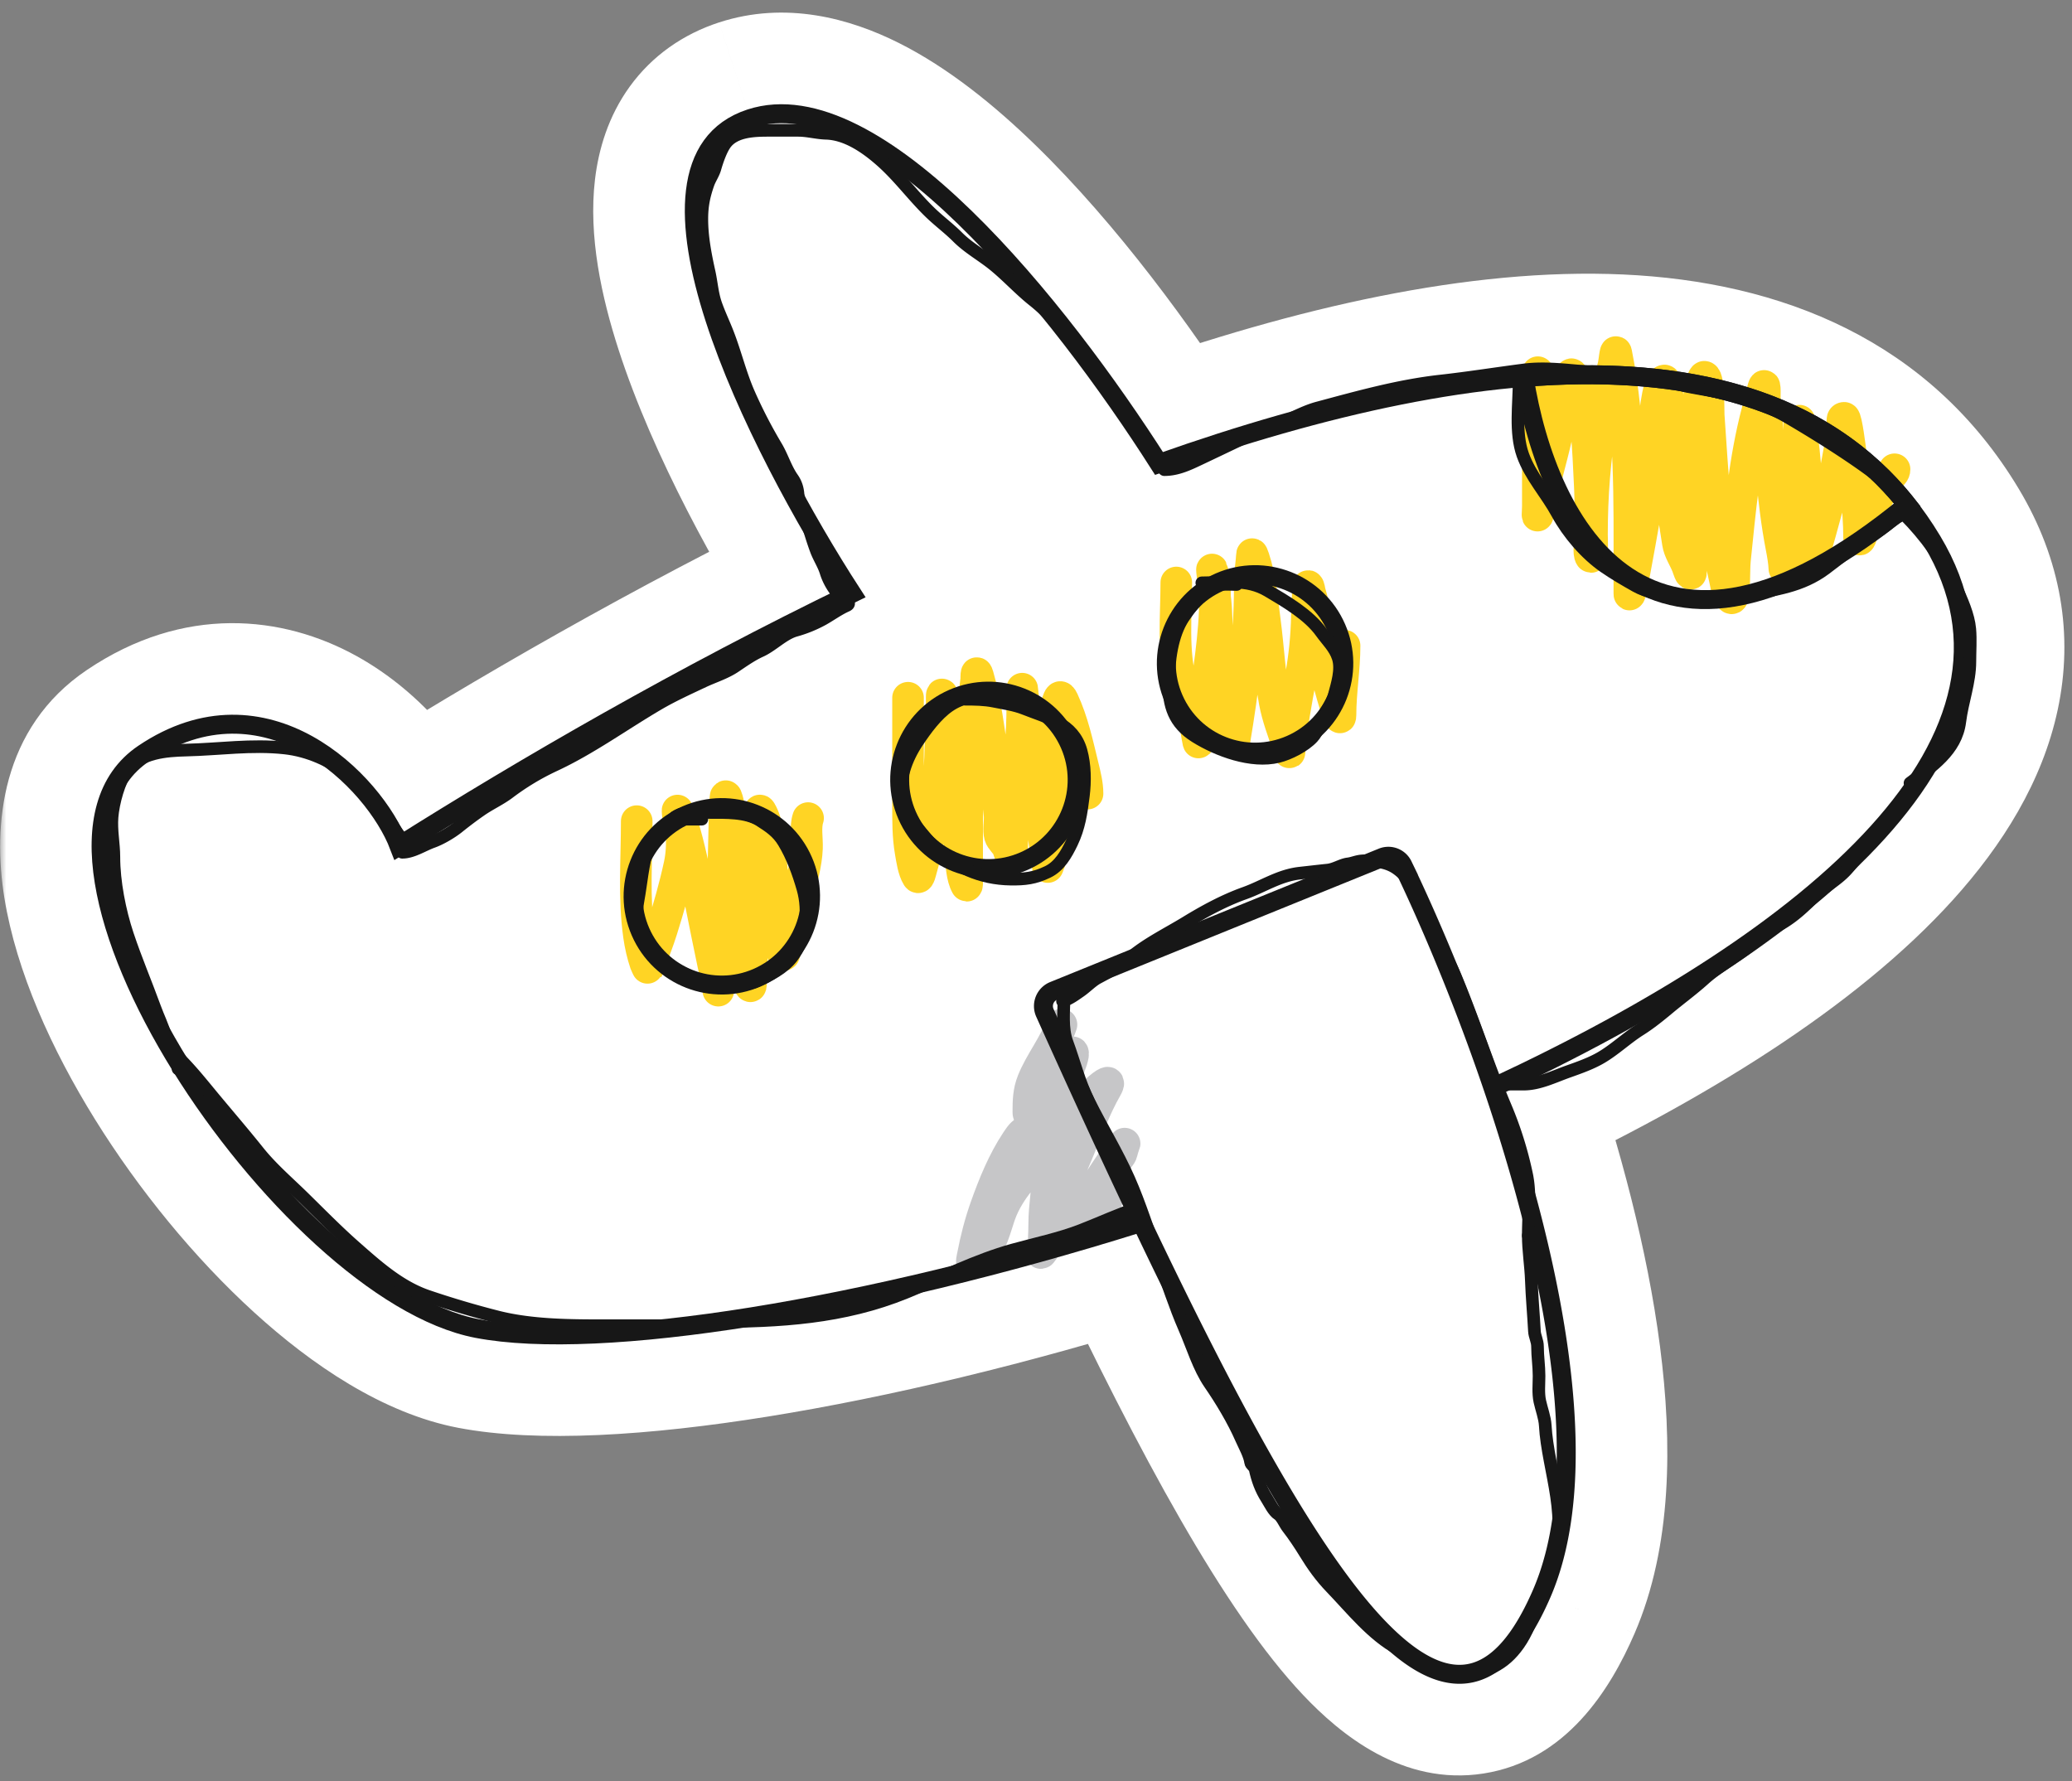 <svg width="164" height="141" fill="none" xmlns="http://www.w3.org/2000/svg"><rect width="100%" height="100%" fill="#808080" stroke="none"/><mask id="a" maskUnits="userSpaceOnUse" x="0" y="0" width="164" height="141" fill="#000"><path fill="#fff" d="M0 0h164v141H0z"/><path fill-rule="evenodd" clip-rule="evenodd" d="M59.393 9.382c-10.816 3.531.61 26.142 8.029 37.59-13.386 6.476-25.967 13.766-35.836 19.988-1.966-5.15-10.563-13.819-20.225-7.303-12.078 8.146 11.13 42.578 26.403 45.502 9.76 1.869 30.795-1.572 52.416-8.35l.16-.06c14.295 30.062 24.803 45.294 31.693 29.376 4.254-9.83.837-26.182-3.871-40.049l.151-.058c25.313-11.8 44.021-27.528 34.61-43.213-10.529-17.55-35.265-15.31-61.188-6.121C83.93 24.438 69.365 6.125 59.393 9.382Z"/></mask><path fill-rule="evenodd" clip-rule="evenodd" d="M59.393 9.382c-10.816 3.531.61 26.142 8.029 37.59-13.386 6.476-25.967 13.766-35.836 19.988-1.966-5.15-10.563-13.819-20.225-7.303-12.078 8.146 11.13 42.578 26.403 45.502 9.76 1.869 30.795-1.572 52.416-8.35l.16-.06c14.295 30.062 24.803 45.294 31.693 29.376 4.254-9.83.837-26.182-3.871-40.049l.151-.058c25.313-11.8 44.021-27.528 34.61-43.213-10.529-17.55-35.265-15.31-61.188-6.121C83.93 24.438 69.365 6.125 59.393 9.382Z" fill="#fff"/><path d="m67.422 46.972 3.484 7.202 8.157-3.947-4.928-7.605-6.713 4.35Zm-8.03-37.59 2.484 7.604-2.483-7.604ZM31.587 66.96l-7.474 2.854 3.482 9.12 8.258-5.206-4.266-6.768ZM11.36 59.657l4.473 6.633-4.473-6.633Zm26.403 45.502 1.505-7.857-1.505 7.857Zm52.416-8.35 2.393 7.634.239-.074.234-.09-2.866-7.47Zm.16-.06 7.225-3.436-3.179-6.685-6.91 2.65 2.864 7.47Zm31.693 29.376-7.342-3.178 7.342 3.178Zm-3.871-40.049-2.865-7.47-7.184 2.756 2.474 7.286 7.575-2.572Zm.151-.058 2.865 7.47.262-.1.253-.12-3.38-7.25Zm34.61-43.213-6.86 4.116 6.86-4.116Zm-61.188-6.121-6.746 4.3 3.42 5.367 5.999-2.127-2.673-7.54Zm-17.6 5.938c-3.53-5.45-7.827-13.296-9.953-19.874-1.098-3.396-1.325-5.591-1.197-6.664.051-.434.115-.254-.176.147-.353.489-.796.71-.933.755l-4.967-15.21c-2.84.928-5.292 2.63-7.062 5.075-1.707 2.359-2.467 4.973-2.75 7.336-.539 4.517.526 9.352 1.86 13.481 2.738 8.472 7.863 17.656 11.75 23.655l13.428-8.701ZM35.852 73.728c9.68-6.102 21.996-13.237 35.054-19.554L63.937 39.77C50.225 46.406 37.38 53.85 27.32 60.193l8.532 13.535ZM15.834 66.29c1.221-.824 2.06-.96 2.57-.965.569-.006 1.257.152 2.078.607.843.467 1.688 1.177 2.406 2.013.743.864 1.118 1.59 1.224 1.869l14.948-5.707c-1.637-4.286-5.524-9.233-10.823-12.17-5.861-3.248-13.69-4.078-21.35 1.088l8.947 13.265Zm23.435 31.012c-1.67-.32-4.653-1.856-8.384-5.255-3.545-3.228-7.037-7.478-9.782-11.9-2.799-4.51-4.479-8.649-4.963-11.634-.509-3.142.492-2.762-.306-2.223L6.887 53.025C.05 57.636-.577 65.375.347 71.072c.948 5.852 3.76 12.031 7.162 17.513 3.457 5.57 7.875 10.986 12.6 15.29 4.539 4.134 10.183 7.999 16.15 9.141l3.01-15.714Zm48.519-8.126c-10.5 3.29-20.786 5.748-29.532 7.152-9.012 1.446-15.55 1.632-18.987.974l-3.01 15.714c6.324 1.211 15.182.611 24.533-.89 9.617-1.544 20.659-4.196 31.781-7.683l-4.785-15.267Zm-.313.103-.16.061 5.73 14.939.16-.061-5.73-14.94Zm-4.36 10.905c7.045 14.815 13.743 27.34 20.037 33.993 2.903 3.069 7.863 7.207 14.269 6.204 6.551-1.025 10.042-6.663 11.953-11.079l-14.683-6.355c-1.534 3.544-1.94 1.97.256 1.627 2.051-.321 2.2 1.115-.172-1.393-4.257-4.499-9.96-14.621-17.21-29.868l-14.45 6.871Zm46.259 29.118c2.984-6.892 2.994-15.166 2.018-22.713-1.002-7.757-3.201-15.858-5.655-23.085l-15.15 5.144c2.254 6.64 4.118 13.649 4.937 19.991.847 6.553.438 11.371-.833 14.308l14.683 6.355Zm-13.926-50.753-.151.058 5.73 14.938.151-.058-5.73-14.938Zm30.615-31.628c1.353 2.255 1.544 4.118 1.159 5.922-.435 2.036-1.76 4.612-4.515 7.659-5.593 6.182-15.449 12.52-27.774 18.265l6.76 14.502c12.989-6.055 25.143-13.481 32.879-22.034 3.909-4.321 7.08-9.355 8.296-15.048 1.267-5.926.268-11.91-3.084-17.498l-13.721 8.232Zm-51.655-2.697c12.566-4.454 24.096-6.932 33.333-6.515 8.988.406 14.855 3.432 18.322 9.212l13.721-8.232c-7.062-11.77-18.828-16.4-31.321-16.963-12.245-.554-26.044 2.683-39.401 7.418l5.346 15.08ZM61.876 16.986c-.3.098.186-.24 2.092.716 1.864.935 4.192 2.685 6.832 5.253 5.245 5.1 10.457 12.173 14.189 18.028l13.492-8.598c-4.072-6.391-10.045-14.598-16.527-20.901-3.223-3.135-6.894-6.118-10.81-8.083-3.874-1.944-8.948-3.35-14.235-1.624l4.967 15.21Z" fill="#fff" mask="url(#a)"/><path d="M121.72 29.46v10.577c0 .494-.098 1.294.082.32.361-1.96.966-3.86 1.396-5.806.303-1.373.433-2.778 1.002-4.057.137-.309.042-1.297.328-.674 1.156 2.516 1.146 5.806 1.298 8.508.08 1.417.033 2.844.033 4.263 0 .301-.16 1.205.033 1.47.194.266.115-1.625.115-1.741 0-3.059.226-6.05.739-9.067.248-1.462.581-2.864.952-4.295.088-.34.162-1.37.23-1.026 1.148 5.74 1.035 11.65 1.035 17.492v1.552c0 .447.277-.957.296-1.06.706-3.922 1.528-7.84 1.626-11.842.011-.466.281-3.894.854-3.958.404-.045.623 9.009.657 9.707.053 1.087.253 2.098.41 3.162.095.638.507 1.212.74 1.815.042.11.295.938.295.484 0-2.31-.035-4.622.008-6.93.05-2.614.416-5.26.74-7.852.007-.06.235-.71.32-.682.368.123.316 2.757.337 3.064.157 2.327.304 4.648.517 6.972.171 1.862.21 3.748.665 5.568.14.557.214 1.262.485 1.774.451.853.311-1.906.41-2.866.41-3.948.748-7.93 1.766-11.777.165-.625.301-1.261.484-1.88.175-.59.095.937.115 1.125.428 3.85.574 7.731 1.314 11.538.101.52.21 1.147.23 1.675.011.288.149-1.631.156-1.921.052-2.03.253-4.09.583-6.094.129-.777.444-1.576.444-2.365V33.45c0-.754.284 1.484.361 2.234.268 2.596.377 5.203.665 7.802.018.159.052.72.189.246.614-2.119 1.216-4.229 1.643-6.397.222-1.133.409-2.272.608-3.408.049-.282-.204-.855.082-.855.182 0 .493 2.57.517 2.743.313 2.222.665 4.47.665 6.718 0 .549.261-.315.296-.427.276-.875.604-1.625 1.035-2.439.353-.667.778-1.28 1.149-1.93.138-.242.329-.3.329-.591M93.104 46.106c0 2.596-.305 5.44.386 7.975.294 1.079.817 2.091 1.086 3.166.118.475.29 1.924.305 1.435.016-.543.129-1.087.21-1.623.263-1.727.535-3.456.75-5.19.192-1.56.331-3.098.331-4.668 0-.481-.038-.94-.099-1.418-.013-.107-.186-1.075-.138-.556.097 1.071.292 2.11.336 3.194.078 1.926.18 3.84.386 5.758.129 1.208.433 2.389.802 3.544.1.309.194 1.262.247.941.665-3.988 1.211-8.139 1.211-12.19 0-.721.064-1.427.144-2.144.047-.426-.013-.731.183-.143.52 1.559.65 3.307.866 4.924.287 2.15.383 4.335.785 6.468.222 1.177.651 2.314 1.045 3.44.058.167.113.692.126.516.141-1.974.53-4.004.888-5.948.297-1.615.454-3.216.488-4.857.014-.654.066-1.306.077-1.96 0-.026-.011-.39.018-.386.068.009.14.472.152.512.205.687.35 1.384.476 2.09.309 1.735.578 3.52 1.049 5.22.228.824.888 3.259.888 2.404 0-1.835.323-3.663.323-5.498M71.871 55.229v8.468c0 1.259-.013 2.483.202 3.727.102.586.217 1.457.543 1.978.129.206.255-.421.323-.655.361-1.253.615-2.55.852-3.83.262-1.42.475-2.848.583-4.288.072-.962.044-1.928.121-2.888.069-.855.04-1.717.04-2.575 0-.981.393 1.925.525 2.898.436 3.2.706 6.42.969 9.638.057.698.103 1.743.462 2.381.077.137.063-.31.063-.466 0-1.534-.007-3.068 0-4.602.007-1.757.123-3.504.242-5.256.063-.925.257-1.828.323-2.75.074-1.042-.013-2.12.143-3.153.024-.158-.022-.944.144-.372.599 2.07.861 4.265 1.166 6.392.224 1.56.433 3.111.547 4.682.036.489-.113 1.131.022 1.605.085.298.461.602.602.893.107.224.363 1.251.363.552 0-3.874.807-7.683.807-11.563v-1.323c0-.263-.017-.3.018.014.258 2.32.734 4.625 1.032 6.943.298 2.318.68 4.642.968 6.951.003.02.238-.636.26-.717.306-1.117.495-2.25.628-3.4.262-2.26.112-4.433-.076-6.683-.055-.663-.268-1.622-.04-2.274.115-.328.207-.614.44-.112.77 1.668 1.136 3.401 1.57 5.176.172.707.367 1.465.367 2.198M50.397 64.997c0 2.998-.246 6.111.18 9.086.105.739.27 1.46.506 2.167.003.008.19.435.202.417.06-.091.098-.319.134-.413.335-.874.675-1.739.956-2.633.54-1.72 1.036-3.435 1.413-5.198.173-.813.204-1.65.152-2.48-.037-.594-.314-1.202-.314-1.785 0-.018.088.211.09.215.2.488.35.996.493 1.503.546 1.925.91 3.928 1.31 5.888.311 1.526.606 3.058.933 4.58.137.641.326 1.312.399 1.964.006.056.004.204.004.01 0-.644-.002-1.287.018-1.93.076-2.375.218-4.753.346-7.126.11-2.037.074-4.089.201-6.122.037-.587.38 1.117.49 1.695.43 2.259.49 4.523.659 6.808.124 1.68.256 3.375.51 5.042.044.28.073 1.148.297 1.372.056.057.062-.086.063-.099.013-.522.019-1.043.044-1.565.132-2.67.31-5.34.503-8.006.085-1.18.099-2.355.099-3.538 0-.08-.047-.932.13-.633.548.928.627 2.179.74 3.22.18 1.656.306 3.316.462 4.974.086.925.23 1.803.444 2.705.036.154.16.752.246.31.293-1.515.699-3.014 1.045-4.517.285-1.236.67-2.487.722-3.763.031-.754-.155-1.67.086-2.39" stroke="#FFD424" stroke-width="2.5" stroke-linecap="round"/><path d="M86.644 97.163c.042-.808.722-1.333.935-2.077.173-.606.13-1.374.377-2.016.126-.328.191-.678.318-1.004.115-.296.458-.558.523-.85.18-.805.484-1.035-.249-.025-1.504 2.075-2.61 4.222-4.436 6.049-.539.539-1.207 1.21-1.63 1.845-.365.547.361-1.266.55-1.897.637-2.135 1.496-4.136 2.359-6.186.702-1.667 1.285-3.308 2.18-4.873.206-.362.285-.652-.31-.206-1.59 1.193-2.396 3.204-3.947 4.41-.28.218-.697.665-.875.96-.765 1.277.563-2.941 1.116-4.324.127-.318 1.609-3.387 1.355-3.672-.107-.121-2.78 3.767-3.02 4.222-.085.162-.497 1.081-.497.497 0-.85.019-1.63.343-2.437.62-1.543 1.762-2.918 2.282-4.478" stroke="#C6C6C8" stroke-width="2.5" stroke-linecap="round"/><path d="M82.958 92.394c0 1.507-.31 2.983-.31 4.5 0 .833-.075 1.689.008.285.154-2.614 2.115-4.81 2.595-7.355.024-.126.16-.89-.138-.741-.816.408-1.64 1.468-2.276 2.104-1.481 1.48-2.958 2.926-3.682 4.932-.283.784-.774 2.81-1.56 3.26-.24.136-.383.367-.604.525-.143.102-.025-.353.008-.526.25-1.306.58-2.591 1.026-3.846.633-1.777 1.38-3.62 2.432-5.2.163-.243.39-.608.638-.732" stroke="#C6C6C8" stroke-width="2.5" stroke-linecap="round"/><path d="M120.637 29.876c12.763-1.029 23.61 1.606 30.327 10.086-20.452 16.873-28.483 1.633-30.327-10.086Z" stroke="#171717" stroke-width="1.5"/><path d="M90.18 96.81c-21.621 6.777-42.656 10.218-52.416 8.349-15.272-2.924-38.48-37.356-26.403-45.502 9.662-6.516 18.259 2.154 20.225 7.303 9.87-6.222 22.45-13.512 35.836-19.988-7.419-11.448-18.845-34.059-8.03-37.59 9.973-3.257 24.539 15.056 32.343 27.302 25.923-9.19 50.659-11.429 61.188 6.121 9.411 15.685-9.297 31.413-34.61 43.213" stroke="#171717" stroke-width="1.5"/><path d="m109.402 67.874-26.01 10.56a1.302 1.302 0 0 0-.689 1.737c18.247 40.545 31.266 64.584 39.33 45.954 6.346-14.662-4.375-43.834-10.993-57.627a1.276 1.276 0 0 0-1.638-.624Z" stroke="#171717" stroke-width="1.5"/><circle cx="57.132" cy="70.948" transform="rotate(-23.591 57.132 70.948)" stroke="#171717" stroke-width="1.5" r="7.022"/><circle cx="78.234" cy="61.73" transform="rotate(-23.591 78.234 61.73)" stroke="#171717" stroke-width="1.5" r="7.022"/><circle cx="99.339" cy="52.511" transform="rotate(-23.591 99.339 52.51)" stroke="#171717" stroke-width="1.5" r="7.022"/><path d="M31.84 67.46c.817 0 1.653-.568 2.403-.836.634-.226 1.474-.718 1.999-1.137.6-.481 1.21-.946 1.844-1.382.72-.496 1.533-.86 2.224-1.388a19.943 19.943 0 0 1 3.56-2.14c2.854-1.325 5.483-3.239 8.187-4.826 1.163-.683 2.394-1.243 3.618-1.819.823-.387 1.719-.656 2.48-1.163.652-.435 1.335-.924 2.05-1.247.922-.416 1.788-1.344 2.75-1.62a10.21 10.21 0 0 0 2.192-.892c.613-.345 1.215-.788 1.857-1.073.494-.22-.249-.506-.52-.778-.481-.481-.9-1.204-1.1-1.85-.195-.635-.556-1.154-.783-1.768-.476-1.283-.796-2.616-1.292-3.888-.192-.491-.483-1.459-1.163-1.459" stroke="#171717" stroke-linecap="round"/><path d="M63.185 39.698c0-.69-.05-1.254-.463-1.844-.54-.773-.804-1.693-1.278-2.494a38.508 38.508 0 0 1-2.192-4.247c-.68-1.564-1.055-3.185-1.677-4.775-.294-.752-.653-1.502-.919-2.262-.288-.823-.34-1.696-.527-2.538-.305-1.373-.578-2.788-.578-4.19 0-1.043.154-1.812.488-2.776.15-.433.427-.807.553-1.247.163-.572.435-1.359.752-1.85.71-1.106 2.296-1.158 3.463-1.158h2.378c.732 0 1.468.211 2.198.232 1.649.046 3.214 1.154 4.395 2.204 1.393 1.238 2.486 2.748 3.818 4.042.712.692 1.498 1.267 2.197 1.966.878.878 1.948 1.451 2.892 2.224 1.085.887 2.025 1.931 3.13 2.808.944.75 1.721 1.61 2.48 2.538.234.287.546.553.81.817.566.565.934 1.399 1.446 2.024 1.037 1.268 1.905 2.667 2.866 3.984.647.886 1.388 1.77 1.966 2.7.208.334.48 1.003.836 1.182M92.158 37.175c1.04 0 1.939-.441 2.865-.88 1.048-.496 2.083-.99 3.127-1.49a20.861 20.861 0 0 1 2.419-.983c1.267-.423 2.455-1.19 3.738-1.534 3.196-.857 6.407-1.759 9.705-2.125 2.199-.244 4.404-.597 6.597-.88 1.875-.242 3.78.08 5.638.19 2.217.13 4.511.297 6.645.946 1.531.466 5.159.597 8.591 2.6 4.118 2.401 8.921 5.625 8.921 6.519M118.262 85.813h2.34c1.206 0 2.389-.594 3.519-.995.867-.308 1.838-.648 2.633-1.12 1.083-.64 2.002-1.53 3.065-2.2.806-.509 1.536-1.103 2.268-1.713.915-.762 1.889-1.473 2.772-2.267 1.311-1.18 2.927-1.952 4.206-3.16.614-.58 1.498-.967 2.209-1.42.755-.48 1.519-1.16 2.136-1.806.824-.862 1.945-1.402 2.751-2.297.529-.588 1.014-1.219 1.492-1.85 1.909-2.523 4.348-4.805 5.764-7.637" stroke="#171717" stroke-linecap="round"/><path d="M150.783 40.781c1.537 1.537 3.115 3.667 4.016 5.67.458 1.018 1.015 2.23 1.112 3.35.073.843.007 1.72.007 2.567 0 1.605-.599 3.163-.797 4.747-.289 2.31-2.254 3.57-3.943 4.865M120.24 30.117c0 1.868-.346 4.107.293 5.896.603 1.688 1.879 3.06 2.736 4.638.849 1.564 2.242 3.197 3.715 4.213.805.555 1.629 1.035 2.48 1.514.924.52 1.878.608 2.89.827.871.188 1.939.029 2.83.029 1.048 0 2.091.027 3.124-.16 2.216-.404 4.283-.656 6.159-2.05 1.25-.928 2.605-2.075 3.95-2.823.832-.462 1.457-1.246 2.37-1.55M14.092 84.604c-.088-.871-.763-1.76-1-2.615-.221-.796-.568-1.473-.847-2.24-.708-1.947-1.496-3.787-2.154-5.761-.62-1.863-1.077-4.183-1.077-6.155 0-1.05-.231-2.086-.145-3.163.087-1.094.549-2.877 1.222-3.744 1.046-1.345 3.008-1.518 4.65-1.555 2.624-.06 5.18-.455 7.813-.163 1.847.206 3.608.995 5.078 2.129.942.726 1.718 1.686 2.461 2.615.744.93 1.324 2.127 2.155 2.958M84.216 78.88c0 1.197-.176 2.499.244 3.635.58 1.57.949 3.145 1.71 4.665 1.023 2.049 2.246 4.039 3.173 6.131.917 2.069 1.572 4.261 2.374 6.375.693 1.828 1.264 3.674 2.048 5.466.626 1.43 1.11 3.09 1.993 4.374.912 1.325 1.853 2.89 2.496 4.36.224.511.668 1.307.732 1.858.024.202.31.324.36.55.187.84.444 1.572.915 2.312.241.379.537 1.02.923 1.262.274.171.522.76.732 1.03.497.64.975 1.358 1.397 2.048.604.989 1.238 1.873 2.048 2.713 1.605 1.665 3.277 3.791 5.344 4.883 1.51.798 3.027 1.926 4.761 1.926M115.592 132.466c1.981 0 3.448-.664 4.611-2.319 1.267-1.803 1.55-4.157 2.469-6.104 1.697-3.593-.164-7.582-.366-11.23-.033-.588-.301-1.309-.428-1.892-.14-.644-.061-1.356-.061-2.014 0-.778-.122-1.536-.122-2.319 0-.457-.222-.802-.244-1.221-.07-1.323-.198-2.697-.244-4.001-.043-1.203-.244-2.39-.244-3.567" stroke="#171717" stroke-linecap="round"/><path d="M120.964 97.8c0-1.56.191-3.258-.122-4.788a29.279 29.279 0 0 0-1.716-5.472c-1.431-3.4-2.535-6.91-3.96-10.308-.64-1.525-1.63-2.885-2.197-4.456-.53-1.467-1.073-3.056-2.381-4-.781-.565-1.705-.638-2.624-.638-.521 0-.841.189-1.282.244-.494.062-1.037.43-1.587.488-.722.076-1.473.162-2.21.244-1.632.181-2.904 1.058-4.381 1.587-1.625.583-3.166 1.42-4.639 2.32-1.422.868-2.978 1.626-4.272 2.685-.802.656-1.773 1.201-2.686 1.682-.474.25-.946.748-1.404 1.064-.497.345-.846.608-1.403.794M13.623 83.243c1.304 1.174 2.39 2.59 3.523 3.944 1.105 1.322 2.228 2.634 3.303 3.978 1.045 1.306 2.331 2.408 3.523 3.573 1.363 1.334 2.713 2.717 4.147 3.978 1.766 1.555 3.556 3.163 5.798 3.911a73.682 73.682 0 0 0 5.503 1.626c2.607.652 5.52.683 8.192.683h5.528c1.583 0 3.098-.253 4.66-.303" stroke="#171717" stroke-linecap="round"/><path d="M56.393 104.61c5.293 0 10.343-.29 15.295-2.307 2.815-1.147 5.55-2.55 8.48-3.364 1.761-.49 3.681-.886 5.389-1.55 1.542-.6 3.05-1.298 4.596-1.814M55.552 64.84h-1.314c-.586 0-1.116.337-1.607.634-.552.334-1.111.922-1.319 1.543-.456 1.37-.553 2.87-.815 4.284-.316 1.706.165 3.534 1.626 4.527 1.472 1 3.082 1.98 4.884 2.105.99.068 2.025.107 2.935-.303.987-.444 2.05-.977 2.73-1.846 1.125-1.438 1.38-3.677.88-5.426-.363-1.27-.832-2.555-1.515-3.692-.49-.818-1.123-1.235-1.914-1.739-1.052-.67-2.71-.615-3.907-.615-.914 0-1.991-.17-2.774.351M78.32 55.082c-1.187 0-2.198.103-3.203.796-.994.685-1.846 1.855-2.51 2.852-.912 1.369-1.436 2.927-1.314 4.572.055.745.446 1.307.942 1.821.56.581 1.033 1.257 1.602 1.827 1.665 1.664 3.781 2.605 6.154 2.637 1.14.016 1.904-.075 2.935-.571.938-.452 1.471-1.403 1.9-2.29.593-1.23.757-2.406.923-3.732.142-1.139.13-2.446-.18-3.556-.615-2.195-2.657-2.621-4.543-3.37-.712-.282-1.616-.415-2.373-.566-.746-.15-1.508-.156-2.266-.156M97.881 46.264c-1.077 0-1.695-.171-2.523.627-.682.658-1.16 1.195-1.677 1.969-.934 1.401-1.181 3.476-1.181 5.119 0 1.872.422 3.268 2.13 4.33 1.751 1.091 4.43 2.087 6.532 1.576.896-.218 2.102-.844 2.727-1.517.413-.445.653-1.193.919-1.735.253-.517.64-1.016.788-1.575.238-.906.619-2.061.32-2.99-.258-.805-.867-1.363-1.341-2.027-.983-1.375-2.793-2.432-4.229-3.281-1.684-.995-3.404-.627-5.221-.627" stroke="#171717" stroke-linecap="round"/></svg>